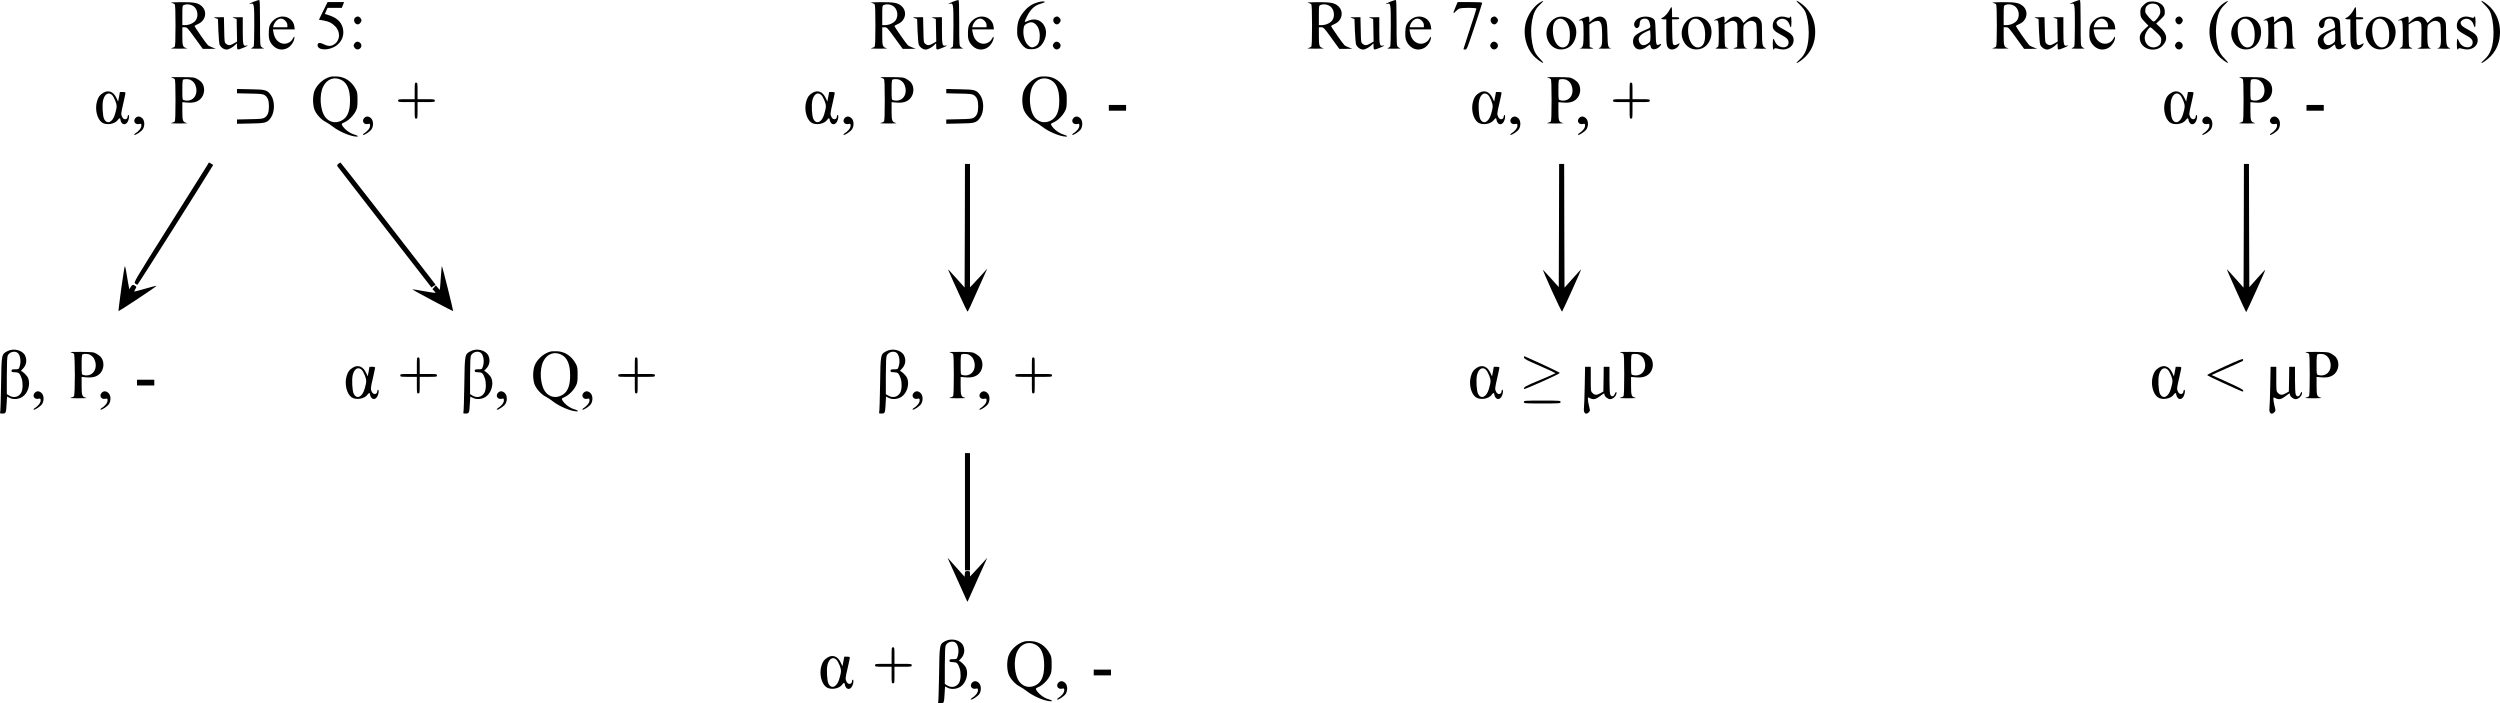 <?xml version="1.0" encoding="UTF-8" standalone="no"?>
<svg
   version="1.0"
   width="3475.487pt"
   height="977.901pt"
   viewBox="0 0 3475.487 977.901"
   preserveAspectRatio="xMidYMid meet"
   id="svg230"
   xmlns="http://www.w3.org/2000/svg"
   xmlns:svg="http://www.w3.org/2000/svg">
  <defs
     id="defs234" />
  <g
     transform="matrix(0.1,0,0,-0.1,-106.514,1059.901)"
     fill="#000000"
     stroke="none"
     id="g228">
    <path
       d="m 4600,10578 c -56,-21 -96,-47 -52,-33 50,15 52,5 52,-299 0,-154 -4,-286 -8,-293 -4,-7 -19,-16 -32,-22 -19,-7 3,-10 85,-9 61,0 101,3 90,5 -11,3 -28,12 -37,21 -16,14 -18,43 -18,334 0,248 -3,318 -12,317 -7,0 -38,-9 -68,-21 z"
       id="path4" />
    <path
       d="m 14320,10578 c -56,-21 -96,-47 -52,-33 50,15 52,5 52,-299 0,-154 -4,-286 -8,-293 -4,-7 -19,-16 -32,-22 -19,-7 3,-10 85,-9 61,0 101,3 90,5 -11,3 -28,12 -37,21 -16,14 -18,43 -18,334 0,248 -3,318 -12,317 -7,0 -38,-9 -68,-21 z"
       id="path6" />
    <path
       d="m 20400,10578 c -56,-21 -96,-47 -52,-33 50,15 52,5 52,-299 0,-154 -4,-286 -8,-293 -4,-7 -19,-16 -32,-22 -19,-7 3,-10 85,-9 61,0 101,3 90,5 -11,3 -28,12 -37,21 -16,14 -18,43 -18,334 0,248 -3,318 -12,317 -7,0 -38,-9 -68,-21 z"
       id="path8" />
    <path
       d="m 29910,10578 c -56,-21 -96,-47 -52,-33 50,15 52,5 52,-299 0,-154 -4,-286 -8,-293 -4,-7 -19,-16 -32,-22 -19,-7 3,-10 85,-9 61,0 101,3 90,5 -11,3 -28,12 -37,21 -16,14 -18,43 -18,334 0,248 -3,318 -12,317 -7,0 -38,-9 -68,-21 z"
       id="path10" />
    <path
       d="m 22469,10562 c -92,-59 -173,-182 -198,-300 -31,-150 10,-320 105,-430 37,-44 134,-116 143,-106 3,2 -18,28 -46,57 -66,67 -89,116 -108,223 -18,106 -19,205 -1,305 19,106 48,166 108,222 28,26 49,50 46,52 -2,3 -24,-8 -49,-23 z"
       id="path12" />
    <path
       d="m 26040,10585 c 0,-3 22,-28 49,-54 27,-26 58,-65 69,-87 31,-61 52,-182 52,-296 0,-183 -40,-301 -125,-375 -25,-23 -45,-44 -45,-47 0,-17 85,43 130,90 87,92 130,203 130,340 0,132 -44,247 -130,338 -44,47 -130,107 -130,91 z"
       id="path14" />
    <path
       d="m 31989,10562 c -92,-59 -173,-182 -198,-300 -31,-150 10,-320 105,-430 37,-44 134,-116 143,-106 3,2 -18,28 -46,57 -66,67 -89,116 -108,223 -18,106 -19,205 -1,305 19,106 48,166 108,222 28,26 49,50 46,52 -2,3 -24,-8 -49,-23 z"
       id="path16" />
    <path
       d="m 35560,10585 c 0,-3 22,-28 49,-54 27,-26 58,-65 69,-87 31,-61 52,-182 52,-296 0,-183 -40,-301 -125,-375 -25,-23 -45,-44 -45,-47 0,-17 85,43 130,90 87,92 130,203 130,340 0,132 -44,247 -130,338 -44,47 -130,107 -130,91 z"
       id="path18" />
    <path
       d="m 15473,10561 c -72,-24 -129,-66 -180,-131 -63,-80 -86,-147 -87,-251 -1,-76 2,-92 29,-144 17,-32 47,-72 68,-89 34,-27 46,-31 101,-31 80,0 129,30 169,103 50,93 45,189 -14,257 -51,57 -132,70 -210,31 -18,-9 -34,-14 -37,-11 -3,3 11,38 32,79 47,95 107,151 188,173 32,9 58,20 58,25 0,14 -62,8 -117,-11 z m -18,-293 c 41,-32 65,-93 65,-166 0,-78 -19,-126 -59,-146 -45,-24 -69,-20 -106,17 -52,52 -76,160 -56,251 4,19 18,35 41,47 46,25 81,24 115,-3 z"
       id="path20" />
    <path
       d="m 30915,10566 c -17,-7 -45,-30 -63,-50 -27,-31 -32,-45 -32,-87 0,-61 9,-81 67,-140 l 45,-47 -47,-43 c -61,-56 -78,-91 -72,-145 16,-143 219,-197 320,-84 71,78 60,155 -33,244 l -60,57 60,57 c 57,55 60,60 60,106 0,60 -27,101 -84,127 -48,22 -118,24 -161,5 z m 135,-31 c 34,-18 55,-72 45,-121 -6,-36 -68,-114 -90,-114 -20,0 -115,107 -116,132 -2,42 3,63 19,82 34,37 93,46 142,21 z m -10,-383 c 63,-60 70,-71 70,-105 0,-49 -13,-73 -50,-92 -105,-54 -210,50 -170,169 12,38 55,96 71,96 4,0 40,-30 79,-68 z"
       id="path22" />
    <path
       d="m 3448,10560 c 19,-4 39,-13 45,-19 9,-9 12,-94 12,-296 0,-202 -3,-287 -12,-296 -6,-6 -26,-15 -45,-19 -21,-5 17,-8 107,-8 93,0 129,3 105,8 -54,13 -60,29 -60,167 v 123 h 33 c 32,0 40,-8 142,-150 l 109,-150 h 91 l 90,1 -48,19 c -27,10 -54,23 -61,30 -18,14 -186,256 -186,266 0,5 20,17 45,28 115,47 138,187 43,259 -49,38 -104,47 -283,46 -102,-1 -148,-4 -127,-9 z m 292,-38 c 66,-32 91,-133 50,-200 -25,-40 -89,-71 -147,-72 h -43 v 135 c 0,131 1,136 23,145 35,14 79,11 117,-8 z"
       id="path24" />
    <path
       d="m 5559,10448 -60,-123 64,-11 c 79,-15 115,-33 162,-81 78,-80 69,-200 -18,-253 -43,-27 -88,-25 -144,5 -50,26 -83,21 -83,-14 0,-75 161,-79 261,-6 68,49 104,125 96,206 -9,103 -74,176 -193,214 l -63,20 19,43 19,42 h 99 99 l 16,40 15,40 h -114 -115 z"
       id="path26" />
    <path
       d="m 13178,10560 c 19,-4 39,-13 45,-19 9,-9 12,-94 12,-296 0,-202 -3,-287 -12,-296 -6,-6 -26,-15 -45,-19 -21,-5 17,-8 107,-8 93,0 129,3 105,8 -54,13 -60,29 -60,167 v 123 h 33 c 32,0 40,-8 142,-150 l 109,-150 h 91 l 90,1 -48,19 c -27,10 -54,23 -61,30 -18,14 -186,256 -186,266 0,5 20,17 45,28 115,47 138,187 43,259 -49,38 -104,47 -283,46 -102,-1 -148,-4 -127,-9 z m 292,-38 c 66,-32 91,-133 50,-200 -25,-40 -89,-71 -147,-72 h -43 v 135 c 0,131 1,136 23,145 35,14 79,11 117,-8 z"
       id="path28" />
    <path
       d="m 19248,10560 c 19,-4 39,-13 45,-19 9,-9 12,-94 12,-296 0,-202 -3,-287 -12,-296 -6,-6 -26,-15 -45,-19 -21,-5 17,-8 107,-8 93,0 129,3 105,8 -54,13 -60,29 -60,167 v 123 h 33 c 32,0 40,-8 142,-150 l 109,-150 h 91 l 90,1 -48,19 c -27,10 -54,23 -61,30 -18,14 -186,256 -186,266 0,5 20,17 45,28 115,47 138,187 43,259 -49,38 -104,47 -283,46 -102,-1 -148,-4 -127,-9 z m 292,-38 c 66,-32 91,-133 50,-200 -25,-40 -89,-71 -147,-72 h -43 v 135 c 0,131 1,136 23,145 35,14 79,11 117,-8 z"
       id="path30" />
    <path
       d="m 21314,10535 c -7,-19 -21,-51 -29,-71 -22,-55 -18,-62 14,-26 17,18 42,37 56,42 38,14 235,13 235,-1 0,-7 -40,-134 -90,-283 -49,-150 -90,-275 -90,-279 0,-4 11,-7 24,-7 23,0 30,18 130,318 58,174 106,323 106,330 0,9 -41,12 -171,12 h -170 z"
       id="path32" />
    <path
       d="m 28768,10560 c 19,-4 39,-13 45,-19 9,-9 12,-94 12,-296 0,-202 -3,-287 -12,-296 -6,-6 -26,-15 -45,-19 -21,-5 17,-8 107,-8 93,0 129,3 105,8 -54,13 -60,29 -60,167 v 123 h 33 c 32,0 40,-8 142,-150 l 109,-150 h 91 l 90,1 -48,19 c -27,10 -54,23 -61,30 -18,14 -186,256 -186,266 0,5 20,17 45,28 115,47 138,187 43,259 -49,38 -104,47 -283,46 -102,-1 -148,-4 -127,-9 z m 292,-38 c 66,-32 91,-133 50,-200 -25,-40 -89,-71 -147,-72 h -43 v 135 c 0,131 1,136 23,145 35,14 79,11 117,-8 z"
       id="path34" />
    <path
       d="m 24278,10466 c -21,-44 -74,-103 -99,-111 -31,-10 -22,-25 16,-25 h 35 v -176 c 0,-177 5,-205 39,-231 38,-29 110,-3 137,48 8,17 12,29 7,27 -4,-2 -21,-10 -36,-18 -21,-10 -33,-11 -45,-3 -15,9 -17,34 -20,182 l -2,171 h 50 c 38,0 50,4 50,15 0,11 -12,15 -50,15 h -50 v 70 c 0,39 -4,70 -8,70 -5,0 -16,-15 -24,-34 z"
       id="path36" />
    <path
       d="m 33788,10466 c -21,-44 -74,-103 -99,-111 -31,-10 -22,-25 16,-25 h 35 v -176 c 0,-177 5,-205 39,-231 38,-29 110,-3 137,48 8,17 12,29 7,27 -4,-2 -21,-10 -36,-18 -21,-10 -33,-11 -45,-3 -15,9 -17,34 -20,182 l -2,171 h 50 c 38,0 50,4 50,15 0,11 -12,15 -50,15 h -50 v 70 c 0,39 -4,70 -8,70 -5,0 -16,-15 -24,-34 z"
       id="path38" />
    <path
       d="m 4910,10348 c -25,-13 -57,-41 -74,-65 -25,-36 -30,-54 -34,-121 -5,-93 7,-139 51,-189 56,-64 134,-80 207,-43 44,23 86,78 96,128 8,40 -1,41 -21,2 -32,-61 -113,-87 -173,-56 -54,28 -82,71 -96,149 l -7,37 h 152 152 l -6,42 c -15,112 -140,171 -247,116 z m 121,-37 c 19,-20 29,-40 29,-60 v -31 h -99 -100 l 10,33 c 5,17 22,44 39,60 41,37 83,36 121,-2 z"
       id="path40" />
    <path
       d="m 6006,10357 c -38,-28 -13,-97 34,-97 22,0 50,32 50,57 0,23 -29,53 -51,53 -9,0 -23,-6 -33,-13 z"
       id="path42" />
    <path
       d="m 14630,10348 c -25,-13 -57,-41 -74,-65 -25,-36 -30,-54 -34,-121 -5,-93 7,-139 51,-189 56,-64 134,-80 207,-43 44,23 86,78 96,128 8,40 -1,41 -21,2 -32,-61 -113,-87 -173,-56 -54,28 -82,71 -96,149 l -7,37 h 152 152 l -6,42 c -15,112 -140,171 -247,116 z m 121,-37 c 19,-20 29,-40 29,-60 v -31 h -99 -100 l 10,33 c 5,17 22,44 39,60 41,37 83,36 121,-2 z"
       id="path44" />
    <path
       d="m 15726,10357 c -38,-28 -13,-97 34,-97 22,0 50,32 50,57 0,23 -29,53 -51,53 -9,0 -23,-6 -33,-13 z"
       id="path46" />
    <path
       d="m 20710,10348 c -25,-13 -57,-41 -74,-65 -25,-36 -30,-54 -34,-121 -5,-93 7,-139 51,-189 56,-64 134,-80 207,-43 44,23 86,78 96,128 8,40 -1,41 -21,2 -32,-61 -113,-87 -173,-56 -54,28 -82,71 -96,149 l -7,37 h 152 152 l -6,42 c -15,112 -140,171 -247,116 z m 121,-37 c 19,-20 29,-40 29,-60 v -31 h -99 -100 l 10,33 c 5,17 22,44 39,60 41,37 83,36 121,-2 z"
       id="path48" />
    <path
       d="m 21806,10357 c -38,-28 -13,-97 34,-97 22,0 50,32 50,57 0,23 -29,53 -51,53 -9,0 -23,-6 -33,-13 z"
       id="path50" />
    <path
       d="m 22695,10351 c -92,-42 -148,-157 -127,-261 15,-71 56,-129 112,-158 62,-32 145,-26 203,15 75,52 114,173 88,268 -32,120 -167,186 -276,136 z m 129,-41 c 44,-39 66,-104 66,-197 0,-82 -16,-132 -51,-157 -55,-38 -120,-9 -157,72 -35,74 -39,208 -8,259 37,60 97,69 150,23 z"
       id="path52" />
    <path
       d="m 23075,10348 c -58,-22 -85,-43 -43,-33 41,10 48,-15 48,-187 0,-165 -7,-192 -53,-201 -12,-2 30,-5 93,-5 101,-1 111,1 80,11 l -35,12 -3,157 -2,156 30,22 c 17,12 48,24 69,27 34,5 41,2 57,-23 16,-23 19,-52 22,-164 3,-148 -5,-179 -48,-191 -14,-4 25,-7 85,-7 61,1 100,3 88,5 -43,8 -48,28 -51,192 -3,167 -10,200 -50,231 -44,36 -112,19 -179,-43 l -23,-20 v 41 c 0,49 -7,51 -85,20 z"
       id="path54" />
    <path
       d="m 23853,10350 c -54,-24 -83,-76 -65,-115 23,-50 72,-25 72,36 0,43 27,69 70,69 38,0 60,-20 70,-65 14,-61 15,-60 -57,-90 -76,-32 -132,-64 -151,-88 -39,-47 -31,-130 16,-168 38,-29 98,-22 150,20 22,17 42,31 45,31 2,0 7,-13 10,-30 11,-52 80,-48 131,9 23,26 16,37 -14,21 -39,-21 -45,-1 -48,163 -1,86 -7,162 -14,174 -25,50 -140,68 -215,33 z m 157,-249 c 0,-74 -2,-81 -26,-100 -57,-44 -107,-39 -130,14 -16,40 -8,69 27,101 21,19 102,61 122,63 4,1 7,-35 7,-78 z"
       id="path56" />
    <path
       d="m 24575,10351 c -92,-42 -148,-157 -127,-261 15,-71 56,-129 112,-158 62,-32 145,-26 203,15 75,52 114,173 88,268 -32,120 -167,186 -276,136 z m 129,-41 c 44,-39 66,-104 66,-197 0,-82 -16,-132 -51,-157 -55,-38 -120,-9 -157,72 -35,74 -39,208 -8,259 37,60 97,69 150,23 z"
       id="path58" />
    <path
       d="m 24960,10348 c -61,-23 -91,-43 -48,-33 20,5 29,2 37,-13 13,-24 15,-330 3,-349 -4,-7 -19,-16 -32,-22 -19,-7 3,-10 85,-10 78,1 102,3 81,9 -16,5 -33,15 -37,22 -5,7 -9,79 -9,160 v 147 l 43,26 c 53,30 90,32 117,5 19,-19 20,-31 18,-183 l -3,-162 -35,-12 c -31,-10 -21,-12 80,-11 63,0 105,3 93,5 -45,9 -53,37 -53,183 0,129 1,138 23,157 51,47 100,55 138,24 23,-18 24,-26 27,-165 5,-159 -3,-190 -50,-199 -13,-2 27,-5 87,-5 100,-1 107,0 79,12 -38,17 -44,49 -44,231 0,110 -2,125 -22,155 -44,65 -122,64 -192,0 l -43,-40 -24,37 c -45,68 -121,69 -195,1 l -44,-41 v 47 c 0,53 -2,54 -80,24 z"
       id="path60" />
    <path
       d="m 25774,10354 c -39,-19 -64,-62 -64,-111 0,-54 19,-75 107,-123 89,-47 113,-70 113,-111 0,-96 -147,-88 -188,11 -10,22 -20,40 -24,40 -5,0 -8,-34 -8,-75 0,-41 4,-75 9,-75 5,0 11,5 13,12 3,9 15,9 50,0 67,-17 103,-15 148,8 45,23 70,63 70,112 0,57 -29,89 -130,143 -74,40 -96,56 -103,79 -9,26 -6,33 17,53 53,45 135,16 157,-57 7,-22 16,-40 21,-40 4,0 8,34 8,75 0,41 -4,75 -9,75 -5,0 -11,-5 -13,-12 -4,-10 -13,-10 -45,0 -53,16 -91,15 -129,-4 z"
       id="path62" />
    <path
       d="m 30220,10348 c -25,-13 -57,-41 -74,-65 -25,-36 -30,-54 -34,-121 -5,-93 7,-139 51,-189 56,-64 134,-80 207,-43 44,23 86,78 96,128 8,40 -1,41 -21,2 -32,-61 -113,-87 -173,-56 -54,28 -82,71 -96,149 l -7,37 h 152 152 l -6,42 c -15,112 -140,171 -247,116 z m 121,-37 c 19,-20 29,-40 29,-60 v -31 h -99 -100 l 10,33 c 5,17 22,44 39,60 41,37 83,36 121,-2 z"
       id="path64" />
    <path
       d="m 31326,10357 c -38,-28 -13,-97 34,-97 22,0 50,32 50,57 0,23 -29,53 -51,53 -9,0 -23,-6 -33,-13 z"
       id="path66" />
    <path
       d="m 32215,10351 c -92,-42 -148,-157 -127,-261 15,-71 56,-129 112,-158 62,-32 145,-26 203,15 75,52 114,173 88,268 -32,120 -167,186 -276,136 z m 129,-41 c 44,-39 66,-104 66,-197 0,-82 -16,-132 -51,-157 -55,-38 -120,-9 -157,72 -35,74 -39,208 -8,259 37,60 97,69 150,23 z"
       id="path68" />
    <path
       d="m 32595,10348 c -58,-22 -85,-43 -43,-33 41,10 48,-15 48,-187 0,-165 -7,-192 -53,-201 -12,-2 30,-5 93,-5 101,-1 111,1 80,11 l -35,12 -3,157 -2,156 30,22 c 17,12 48,24 69,27 34,5 41,2 57,-23 16,-23 19,-52 22,-164 3,-148 -5,-179 -48,-191 -14,-4 25,-7 85,-7 61,1 100,3 88,5 -43,8 -48,28 -51,192 -3,167 -10,200 -50,231 -44,36 -112,19 -179,-43 l -23,-20 v 41 c 0,49 -7,51 -85,20 z"
       id="path70" />
    <path
       d="m 33373,10350 c -54,-24 -83,-76 -65,-115 23,-50 72,-25 72,36 0,43 27,69 70,69 38,0 60,-20 70,-65 14,-61 15,-60 -57,-90 -76,-32 -132,-64 -151,-88 -39,-47 -31,-130 16,-168 38,-29 98,-22 150,20 22,17 42,31 45,31 2,0 7,-13 10,-30 11,-52 80,-48 131,9 23,26 16,37 -14,21 -39,-21 -45,-1 -48,163 -1,86 -7,162 -14,174 -25,50 -140,68 -215,33 z m 157,-249 c 0,-74 -2,-81 -26,-100 -57,-44 -107,-39 -130,14 -16,40 -8,69 27,101 21,19 102,61 122,63 4,1 7,-35 7,-78 z"
       id="path72" />
    <path
       d="m 34085,10351 c -92,-42 -148,-157 -127,-261 15,-71 56,-129 112,-158 62,-32 145,-26 203,15 75,52 114,173 88,268 -32,120 -167,186 -276,136 z m 129,-41 c 44,-39 66,-104 66,-197 0,-82 -16,-132 -51,-157 -55,-38 -120,-9 -157,72 -35,74 -39,208 -8,259 37,60 97,69 150,23 z"
       id="path74" />
    <path
       d="m 34470,10348 c -61,-23 -91,-43 -48,-33 20,5 29,2 37,-13 13,-24 15,-330 3,-349 -4,-7 -19,-16 -32,-22 -19,-7 3,-10 85,-10 78,1 102,3 81,9 -16,5 -33,15 -37,22 -5,7 -9,79 -9,160 v 147 l 43,26 c 53,30 90,32 117,5 19,-19 20,-31 18,-183 l -3,-162 -35,-12 c -31,-10 -21,-12 80,-11 63,0 105,3 93,5 -45,9 -53,37 -53,183 0,129 1,138 23,157 51,47 100,55 138,24 23,-18 24,-26 27,-165 5,-159 -3,-190 -50,-199 -13,-2 27,-5 87,-5 100,-1 107,0 79,12 -38,17 -44,49 -44,231 0,110 -2,125 -22,155 -44,65 -122,64 -192,0 l -43,-40 -24,37 c -45,68 -121,69 -195,1 l -44,-41 v 47 c 0,53 -2,54 -80,24 z"
       id="path76" />
    <path
       d="m 35284,10354 c -39,-19 -64,-62 -64,-111 0,-54 19,-75 107,-123 89,-47 113,-70 113,-111 0,-96 -147,-88 -188,11 -10,22 -20,40 -24,40 -5,0 -8,-34 -8,-75 0,-41 4,-75 9,-75 5,0 11,5 13,12 3,9 15,9 50,0 67,-17 103,-15 148,8 45,23 70,63 70,112 0,57 -29,89 -130,143 -74,40 -96,56 -103,79 -9,26 -6,33 17,53 53,45 135,16 157,-57 7,-22 16,-40 21,-40 4,0 8,34 8,75 0,41 -4,75 -9,75 -5,0 -11,-5 -13,-12 -4,-10 -13,-10 -45,0 -53,16 -91,15 -129,-4 z"
       id="path78" />
    <path
       d="m 4060,10347 35,-12 6,-165 c 4,-91 11,-177 17,-191 15,-38 59,-69 97,-69 33,0 96,36 128,72 17,20 17,19 17,-26 0,-54 4,-55 81,-24 62,24 88,43 47,33 -43,-11 -48,14 -48,214 v 181 l -77,-1 c -74,0 -76,-1 -43,-12 l 35,-12 3,-157 3,-157 -44,-25 c -52,-31 -77,-32 -108,-7 -23,19 -24,24 -27,195 l -4,176 -76,-1 c -73,0 -75,-1 -42,-12 z"
       id="path80" />
    <path
       d="m 13780,10347 35,-12 6,-165 c 4,-91 11,-177 17,-191 15,-38 59,-69 97,-69 33,0 96,36 128,72 17,20 17,19 17,-26 0,-54 4,-55 81,-24 62,24 88,43 47,33 -43,-11 -48,14 -48,214 v 181 l -77,-1 c -74,0 -76,-1 -43,-12 l 35,-12 3,-157 3,-157 -44,-25 c -52,-31 -77,-32 -108,-7 -23,19 -24,24 -27,195 l -4,176 -76,-1 c -73,0 -75,-1 -42,-12 z"
       id="path82" />
    <path
       d="m 19860,10347 35,-12 6,-165 c 4,-91 11,-177 17,-191 15,-38 59,-69 97,-69 33,0 96,36 128,72 17,20 17,19 17,-26 0,-54 4,-55 81,-24 62,24 88,43 47,33 -43,-11 -48,14 -48,214 v 181 l -77,-1 c -74,0 -76,-1 -43,-12 l 35,-12 3,-157 3,-157 -44,-25 c -52,-31 -77,-32 -108,-7 -23,19 -24,24 -27,195 l -4,176 -76,-1 c -73,0 -75,-1 -42,-12 z"
       id="path84" />
    <path
       d="m 29370,10347 35,-12 6,-165 c 4,-91 11,-177 17,-191 15,-38 59,-69 97,-69 33,0 96,36 128,72 17,20 17,19 17,-26 0,-54 4,-55 81,-24 62,24 88,43 47,33 -43,-11 -48,14 -48,214 v 181 l -77,-1 c -74,0 -76,-1 -43,-12 l 35,-12 3,-157 3,-157 -44,-25 c -52,-31 -77,-32 -108,-7 -23,19 -24,24 -27,195 l -4,176 -76,-1 c -73,0 -75,-1 -42,-12 z"
       id="path86" />
    <path
       d="m 5993,9994 c -15,-24 -15,-29 -2,-53 18,-32 54,-39 80,-15 24,22 24,56 1,77 -27,25 -59,21 -79,-9 z"
       id="path88" />
    <path
       d="m 15713,9994 c -15,-24 -15,-29 -2,-53 18,-32 54,-39 80,-15 24,22 24,56 1,77 -27,25 -59,21 -79,-9 z"
       id="path90" />
    <path
       d="m 21793,9994 c -15,-24 -15,-29 -2,-53 18,-32 54,-39 80,-15 24,22 24,56 1,77 -27,25 -59,21 -79,-9 z"
       id="path92" />
    <path
       d="m 31313,9994 c -15,-24 -15,-29 -2,-53 18,-32 54,-39 80,-15 24,22 24,56 1,77 -27,25 -59,21 -79,-9 z"
       id="path94" />
    <path
       d="m 5655,9531 c -95,-25 -191,-114 -221,-204 -10,-29 -17,-82 -17,-122 0,-40 7,-93 17,-122 22,-66 93,-146 159,-179 27,-14 73,-44 100,-66 90,-70 249,-137 330,-138 35,0 15,16 -42,32 -59,18 -133,76 -160,126 -10,19 -7,23 33,41 58,25 125,93 157,156 21,43 24,64 24,155 0,90 -3,111 -23,148 -58,110 -152,173 -262,178 -36,2 -78,0 -95,-5 z m 155,-43 c 81,-41 121,-134 121,-287 1,-153 -39,-243 -126,-282 -79,-37 -159,-19 -214,47 -76,93 -92,315 -31,433 52,102 153,138 250,89 z"
       id="path96" />
    <path
       d="m 15515,9531 c -95,-25 -191,-114 -221,-204 -10,-29 -17,-82 -17,-122 0,-40 7,-93 17,-122 22,-66 93,-146 159,-179 27,-14 73,-44 100,-66 90,-70 249,-137 330,-138 35,0 15,16 -42,32 -59,18 -133,76 -160,126 -10,19 -7,23 33,41 58,25 125,93 157,156 21,43 24,64 24,155 0,90 -3,111 -23,148 -58,110 -152,173 -262,178 -36,2 -78,0 -95,-5 z m 155,-43 c 81,-41 121,-134 121,-287 1,-153 -39,-243 -126,-282 -79,-37 -159,-19 -214,47 -76,93 -92,315 -31,433 52,102 153,138 250,89 z"
       id="path98" />
    <path
       d="m 3448,9521 c 19,-5 39,-14 45,-20 9,-9 12,-94 12,-296 0,-202 -3,-287 -12,-296 -6,-6 -26,-15 -45,-19 -21,-5 17,-8 107,-8 93,0 129,3 105,8 -54,13 -60,29 -60,166 v 123 l 68,-6 c 86,-7 143,9 186,52 57,57 66,160 18,224 -10,14 -39,37 -63,51 -42,24 -53,25 -219,27 -111,1 -163,-1 -142,-6 z m 265,-32 c 44,-23 66,-53 78,-105 27,-120 -56,-208 -168,-178 -22,6 -23,10 -23,144 0,101 3,140 13,143 23,10 78,7 100,-4 z"
       id="path100" />
    <path
       d="m 13308,9521 c 19,-5 39,-14 45,-20 9,-9 12,-94 12,-296 0,-202 -3,-287 -12,-296 -6,-6 -26,-15 -45,-19 -21,-5 17,-8 107,-8 93,0 129,3 105,8 -54,13 -60,29 -60,166 v 123 l 68,-6 c 86,-7 143,9 186,52 57,57 66,160 18,224 -10,14 -39,37 -63,51 -42,24 -53,25 -219,27 -111,1 -163,-1 -142,-6 z m 265,-32 c 44,-23 66,-53 78,-105 27,-120 -56,-208 -168,-178 -22,6 -23,10 -23,144 0,101 3,140 13,143 23,10 78,7 100,-4 z"
       id="path102" />
    <path
       d="m 22578,9521 c 19,-5 39,-14 45,-20 9,-9 12,-94 12,-296 0,-202 -3,-287 -12,-296 -6,-6 -26,-15 -45,-19 -21,-5 17,-8 107,-8 93,0 129,3 105,8 -54,13 -60,29 -60,166 v 123 l 68,-6 c 86,-7 143,9 186,52 57,57 66,160 18,224 -10,14 -39,37 -63,51 -42,24 -53,25 -219,27 -111,1 -163,-1 -142,-6 z m 265,-32 c 44,-23 66,-53 78,-105 27,-120 -56,-208 -168,-178 -22,6 -23,10 -23,144 0,101 3,140 13,143 23,10 78,7 100,-4 z"
       id="path104" />
    <path
       d="m 32198,9521 c 19,-5 39,-14 45,-20 9,-9 12,-94 12,-296 0,-202 -3,-287 -12,-296 -6,-6 -26,-15 -45,-19 -21,-5 17,-8 107,-8 93,0 129,3 105,8 -54,13 -60,29 -60,166 v 123 l 68,-6 c 86,-7 143,9 186,52 57,57 66,160 18,224 -10,14 -39,37 -63,51 -42,24 -53,25 -219,27 -111,1 -163,-1 -142,-6 z m 265,-32 c 44,-23 66,-53 78,-105 27,-120 -56,-208 -168,-178 -22,6 -23,10 -23,144 0,101 3,140 13,143 23,10 78,7 100,-4 z"
       id="path106" />
    <path
       d="m 6830,9335 v -115 h -115 c -108,0 -115,-1 -115,-20 0,-19 7,-20 115,-20 h 115 v -115 c 0,-108 1,-115 20,-115 19,0 20,7 20,115 v 115 h 120 c 113,0 120,1 120,20 0,19 -7,20 -120,20 h -120 v 115 c 0,108 -1,115 -20,115 -19,0 -20,-7 -20,-115 z"
       id="path108" />
    <path
       d="m 23720,9335 v -115 h -115 c -108,0 -115,-1 -115,-20 0,-19 7,-20 115,-20 h 115 v -115 c 0,-108 1,-115 20,-115 19,0 20,7 20,115 v 115 h 120 c 113,0 120,1 120,20 0,19 -7,20 -120,20 h -120 v 115 c 0,108 -1,115 -20,115 -19,0 -20,-7 -20,-115 z"
       id="path110" />
    <path
       d="m 4360,9332 v -30 l 178,-4 c 149,-2 182,-6 205,-21 44,-28 61,-73 61,-157 0,-84 -17,-129 -61,-157 -23,-15 -56,-19 -205,-21 l -178,-4 v -30 -30 l 188,4 c 212,3 233,10 284,83 55,80 55,232 1,309 -52,74 -73,81 -285,84 l -188,4 z"
       id="path112" />
    <path
       d="m 14220,9332 v -30 l 178,-4 c 149,-2 182,-6 205,-21 44,-28 61,-73 61,-157 0,-84 -17,-129 -61,-157 -23,-15 -56,-19 -205,-21 l -178,-4 v -30 -30 l 188,4 c 212,3 233,10 284,83 55,80 55,232 1,309 -52,74 -73,81 -285,84 l -188,4 z"
       id="path114" />
    <path
       d="m 2501,9309 c -49,-30 -69,-57 -87,-118 -32,-108 -1,-243 67,-294 61,-44 184,-24 224,37 18,28 35,26 35,-3 0,-11 8,-29 18,-41 26,-32 64,-21 86,24 18,38 21,86 6,86 -5,0 -10,-8 -10,-18 0,-47 -52,-56 -75,-12 -20,39 -20,46 15,196 16,71 30,135 30,142 0,7 -14,12 -39,12 h -39 l -12,-66 -13,-67 -25,53 c -40,85 -111,112 -181,69 z m 123,-32 c 13,-13 33,-50 45,-82 24,-63 23,-84 -5,-182 -32,-114 -109,-150 -151,-69 -21,41 -30,199 -14,263 22,87 77,118 125,70 z"
       id="path116" />
    <path
       d="m 12361,9309 c -49,-30 -69,-57 -87,-118 -32,-108 -1,-243 67,-294 61,-44 184,-24 224,37 18,28 35,26 35,-3 0,-11 8,-29 18,-41 26,-32 64,-21 86,24 18,38 21,86 6,86 -5,0 -10,-8 -10,-18 0,-47 -52,-56 -75,-12 -20,39 -20,46 15,196 16,71 30,135 30,142 0,7 -14,12 -39,12 h -39 l -12,-66 -13,-67 -25,53 c -40,85 -111,112 -181,69 z m 123,-32 c 13,-13 33,-50 45,-82 24,-63 23,-84 -5,-182 -32,-114 -109,-150 -151,-69 -21,41 -30,199 -14,263 22,87 77,118 125,70 z"
       id="path118" />
    <path
       d="m 21631,9309 c -49,-30 -69,-57 -87,-118 -32,-108 -1,-243 67,-294 61,-44 184,-24 224,37 18,28 35,26 35,-3 0,-11 8,-29 18,-41 26,-32 64,-21 86,24 18,38 21,86 6,86 -5,0 -10,-8 -10,-18 0,-47 -52,-56 -75,-12 -20,39 -20,46 15,196 16,71 30,135 30,142 0,7 -14,12 -39,12 h -39 l -12,-66 -13,-67 -25,53 c -40,85 -111,112 -181,69 z m 123,-32 c 13,-13 33,-50 45,-82 24,-63 23,-84 -5,-182 -32,-114 -109,-150 -151,-69 -21,41 -30,199 -14,263 22,87 77,118 125,70 z"
       id="path120" />
    <path
       d="m 31251,9309 c -49,-30 -69,-57 -87,-118 -32,-108 -1,-243 67,-294 61,-44 184,-24 224,37 18,28 35,26 35,-3 0,-11 8,-29 18,-41 26,-32 64,-21 86,24 18,38 21,86 6,86 -5,0 -10,-8 -10,-18 0,-47 -52,-56 -75,-12 -20,39 -20,46 15,196 16,71 30,135 30,142 0,7 -14,12 -39,12 h -39 l -12,-66 -13,-67 -25,53 c -40,85 -111,112 -181,69 z m 123,-32 c 13,-13 33,-50 45,-82 24,-63 23,-84 -5,-182 -32,-114 -109,-150 -151,-69 -21,41 -30,199 -14,263 22,87 77,118 125,70 z"
       id="path122" />
    <path
       d="m 16480,9100 v -40 h 120 120 v 40 40 h -120 -120 z"
       id="path124" />
    <path
       d="m 33130,9100 v -40 h 120 120 v 40 40 h -120 -120 z"
       id="path126" />
    <path
       d="m 2950,8960 c -41,-41 -8,-98 49,-85 30,6 31,5 31,-25 0,-32 -38,-79 -85,-106 -11,-7 -17,-15 -13,-19 12,-12 98,45 119,78 29,48 26,117 -7,151 -32,31 -67,33 -94,6 z"
       id="path128" />
    <path
       d="m 6130,8960 c -41,-41 -8,-98 49,-85 30,6 31,5 31,-25 0,-32 -38,-79 -85,-106 -11,-7 -17,-15 -13,-19 12,-12 98,45 119,78 29,48 26,117 -7,151 -32,31 -67,33 -94,6 z"
       id="path130" />
    <path
       d="m 12810,8960 c -41,-41 -8,-98 49,-85 30,6 31,5 31,-25 0,-32 -38,-79 -85,-106 -11,-7 -17,-15 -13,-19 12,-12 98,45 119,78 29,48 26,117 -7,151 -32,31 -67,33 -94,6 z"
       id="path132" />
    <path
       d="m 15990,8960 c -41,-41 -8,-98 49,-85 30,6 31,5 31,-25 0,-32 -38,-79 -85,-106 -11,-7 -17,-15 -13,-19 12,-12 98,45 119,78 29,48 26,117 -7,151 -32,31 -67,33 -94,6 z"
       id="path134" />
    <path
       d="m 22080,8960 c -41,-41 -8,-98 49,-85 30,6 31,5 31,-25 0,-32 -38,-79 -85,-106 -11,-7 -17,-15 -13,-19 12,-12 98,45 119,78 29,48 26,117 -7,151 -32,31 -67,33 -94,6 z"
       id="path136" />
    <path
       d="m 23020,8960 c -41,-41 -8,-98 49,-85 30,6 31,5 31,-25 0,-32 -38,-79 -85,-106 -11,-7 -17,-15 -13,-19 12,-12 98,45 119,78 29,48 26,117 -7,151 -32,31 -67,33 -94,6 z"
       id="path138" />
    <path
       d="m 31700,8960 c -41,-41 -8,-98 49,-85 30,6 31,5 31,-25 0,-32 -38,-79 -85,-106 -11,-7 -17,-15 -13,-19 12,-12 98,45 119,78 29,48 26,117 -7,151 -32,31 -67,33 -94,6 z"
       id="path140" />
    <path
       d="m 32640,8960 c -41,-41 -8,-98 49,-85 30,6 31,5 31,-25 0,-32 -38,-79 -85,-106 -11,-7 -17,-15 -13,-19 12,-12 98,45 119,78 29,48 26,117 -7,151 -32,31 -67,33 -94,6 z"
       id="path142" />
    <path
       d="m 3941,8293 c -17,-26 -253,-401 -524,-833 -492,-781 -494,-785 -473,-802 11,-10 26,-18 31,-18 7,0 891,1396 1032,1630 l 22,36 -29,18 -30,17 z"
       id="path144" />
    <path
       d="m 5770,8322 c -17,-13 -20,-23 -14,-34 5,-8 301,-391 659,-851 l 649,-835 28,20 28,19 -87,114 c -430,558 -1229,1584 -1234,1584 -4,1 -17,-7 -29,-17 z"
       id="path146" />
    <path
       d="m 14478,7461 -3,-859 -75,84 c -158,176 -161,180 -150,154 53,-127 258,-572 264,-573 4,-1 22,32 41,73 18,41 78,176 134,300 l 101,225 -72,-80 c -40,-44 -94,-102 -120,-130 l -48,-50 v 858 857 h -35 -35 z"
       id="path148" />
    <path
       d="m 22738,7464 -3,-857 -109,122 c -60,67 -110,120 -112,118 -2,-2 55,-135 128,-296 72,-160 135,-288 139,-284 9,9 270,585 266,589 -1,1 -54,-56 -117,-127 l -115,-129 -3,860 -2,860 h -35 -35 z"
       id="path150" />
    <path
       d="m 32258,7460 -3,-860 -115,129 c -63,71 -116,128 -117,127 -5,-4 262,-595 268,-596 7,0 270,582 265,587 -2,2 -52,-51 -112,-118 l -109,-122 -3,857 -2,856 h -35 -35 z"
       id="path152" />
    <path
       d="m 2751,6589 c -23,-171 -41,-313 -38,-315 2,-2 124,75 271,173 148,98 264,178 259,180 -4,1 -75,-17 -158,-41 -82,-24 -152,-42 -153,-40 -2,1 4,16 14,33 18,30 18,31 -1,46 -29,21 -41,18 -63,-16 l -19,-31 -17,88 c -8,49 -21,122 -27,162 -7,39 -15,72 -18,72 -4,0 -26,-140 -50,-311 z"
       id="path154" />
    <path
       d="m 7196,6778 c -4,-68 -9,-142 -12,-166 l -6,-43 -27,31 -26,32 -24,-26 -24,-26 23,-25 c 13,-14 22,-26 19,-28 -2,-2 -74,9 -159,24 -85,16 -159,27 -163,26 -5,-1 121,-71 279,-155 158,-83 288,-151 289,-149 4,6 -151,627 -156,627 -3,0 -9,-55 -13,-122 z"
       id="path156" />
    <path
       d="m 1170,5718 c -85,-44 -84,-40 -90,-468 -3,-206 -9,-381 -13,-387 -6,-10 2,-13 31,-13 49,0 52,5 59,136 l 6,100 36,-18 c 50,-27 127,-20 179,15 76,50 114,176 78,260 -13,33 -78,97 -97,97 -6,0 3,13 20,29 52,49 66,121 35,187 -36,75 -159,106 -244,62 z m 131,-18 c 45,-25 63,-122 36,-200 -12,-34 -14,-35 -62,-35 -43,0 -50,-3 -50,-20 0,-17 7,-20 48,-21 54,-1 67,-13 92,-83 21,-62 19,-153 -4,-199 -32,-62 -105,-81 -168,-42 l -33,20 v 257 c 1,195 4,264 14,282 24,44 84,63 127,41 z"
       id="path158" />
    <path
       d="m 7610,5718 c -85,-44 -84,-40 -90,-468 -3,-206 -9,-381 -13,-387 -6,-10 2,-13 31,-13 49,0 52,5 59,136 l 6,100 36,-18 c 50,-27 127,-20 179,15 76,50 114,176 78,260 -13,33 -78,97 -97,97 -6,0 3,13 20,29 52,49 66,121 35,187 -36,75 -159,106 -244,62 z m 131,-18 c 45,-25 63,-122 36,-200 -12,-34 -14,-35 -62,-35 -43,0 -50,-3 -50,-20 0,-17 7,-20 48,-21 54,-1 67,-13 92,-83 21,-62 19,-153 -4,-199 -32,-62 -105,-81 -168,-42 l -33,20 v 257 c 1,195 4,264 14,282 24,44 84,63 127,41 z"
       id="path160" />
    <path
       d="m 13390,5718 c -85,-44 -84,-40 -90,-468 -3,-206 -9,-381 -13,-387 -6,-10 2,-13 31,-13 49,0 52,5 59,136 l 6,100 36,-18 c 50,-27 127,-20 179,15 76,50 114,176 78,260 -13,33 -78,97 -97,97 -6,0 3,13 20,29 52,49 66,121 35,187 -36,75 -159,106 -244,62 z m 131,-18 c 45,-25 63,-122 36,-200 -12,-34 -14,-35 -62,-35 -43,0 -50,-3 -50,-20 0,-17 7,-20 48,-21 54,-1 67,-13 92,-83 21,-62 19,-153 -4,-199 -32,-62 -105,-81 -168,-42 l -33,20 v 257 c 1,195 4,264 14,282 24,44 84,63 127,41 z"
       id="path162" />
    <path
       d="m 8715,5711 c -95,-25 -191,-114 -221,-204 -10,-29 -17,-82 -17,-122 0,-40 7,-93 17,-122 22,-66 93,-146 159,-179 27,-14 73,-44 100,-66 90,-70 249,-137 330,-138 35,0 15,16 -42,32 -59,18 -133,76 -160,126 -10,19 -7,23 33,41 58,25 125,93 157,156 21,43 24,64 24,155 0,90 -3,111 -23,148 -58,110 -152,173 -262,178 -36,2 -78,0 -95,-5 z m 155,-43 c 81,-41 121,-134 121,-287 1,-153 -39,-243 -126,-282 -79,-37 -159,-19 -214,47 -76,93 -92,315 -31,433 52,102 153,138 250,89 z"
       id="path164" />
    <path
       d="m 2048,5701 c 19,-5 39,-14 45,-20 17,-17 17,-575 0,-592 -6,-6 -26,-15 -45,-19 -21,-5 17,-8 107,-8 93,0 129,3 105,8 -54,13 -60,29 -60,166 v 123 l 68,-6 c 86,-7 143,9 186,52 57,57 66,160 18,224 -10,14 -39,37 -63,51 -42,24 -53,25 -219,27 -111,1 -163,-1 -142,-6 z m 265,-32 c 44,-23 66,-53 78,-105 27,-120 -56,-208 -168,-178 -22,6 -23,10 -23,144 0,101 3,140 13,143 23,10 78,7 100,-4 z"
       id="path166" />
    <path
       d="m 14268,5701 c 19,-5 39,-14 45,-20 9,-9 12,-94 12,-296 0,-202 -3,-287 -12,-296 -6,-6 -26,-15 -45,-19 -21,-5 17,-8 107,-8 93,0 129,3 105,8 -54,13 -60,29 -60,166 v 123 l 68,-6 c 86,-7 143,9 186,52 57,57 66,160 18,224 -10,14 -39,37 -63,51 -42,24 -53,25 -219,27 -111,1 -163,-1 -142,-6 z m 265,-32 c 44,-23 66,-53 78,-105 27,-120 -56,-208 -168,-178 -22,6 -23,10 -23,144 0,101 3,140 13,143 23,10 78,7 100,-4 z"
       id="path168" />
    <path
       d="m 23588,5701 c 19,-5 39,-14 45,-20 9,-9 12,-94 12,-296 0,-202 -3,-287 -12,-296 -6,-6 -26,-15 -45,-19 -21,-5 17,-8 107,-8 93,0 129,3 105,8 -54,13 -60,29 -60,166 v 123 l 68,-6 c 86,-7 143,9 186,52 57,57 66,160 18,224 -10,14 -39,37 -63,51 -42,24 -53,25 -219,27 -111,1 -163,-1 -142,-6 z m 265,-32 c 44,-23 66,-53 78,-105 27,-120 -56,-208 -168,-178 -22,6 -23,10 -23,144 0,101 3,140 13,143 23,10 78,7 100,-4 z"
       id="path170" />
    <path
       d="m 33118,5701 c 19,-5 39,-14 45,-20 9,-9 12,-94 12,-296 0,-202 -3,-287 -12,-296 -6,-6 -26,-15 -45,-19 -21,-5 17,-8 107,-8 93,0 129,3 105,8 -54,13 -60,29 -60,166 v 123 l 68,-6 c 86,-7 143,9 186,52 57,57 66,160 18,224 -10,14 -39,37 -63,51 -42,24 -53,25 -219,27 -111,1 -163,-1 -142,-6 z m 265,-32 c 44,-23 66,-53 78,-105 27,-120 -56,-208 -168,-178 -22,6 -23,10 -23,144 0,101 3,140 13,143 23,10 78,7 100,-4 z"
       id="path172" />
    <path
       d="m 22252,5628 c 2,-18 39,-38 221,-116 119,-52 217,-98 217,-101 0,-3 -98,-46 -216,-95 -203,-84 -231,-100 -222,-125 3,-12 495,209 498,223 1,7 -269,135 -478,226 -21,9 -23,8 -20,-12 z"
       id="path174" />
    <path
       d="m 6860,5515 v -115 h -115 c -108,0 -115,-1 -115,-20 0,-19 7,-20 115,-20 h 115 v -115 c 0,-108 1,-115 20,-115 19,0 20,7 20,115 v 115 h 120 c 113,0 120,1 120,20 0,19 -7,20 -120,20 h -120 v 115 c 0,108 -1,115 -20,115 -19,0 -20,-7 -20,-115 z"
       id="path176" />
    <path
       d="m 9890,5515 v -115 h -115 c -108,0 -115,-1 -115,-20 0,-19 7,-20 115,-20 h 115 v -115 c 0,-108 1,-115 20,-115 19,0 20,7 20,115 v 115 h 120 c 113,0 120,1 120,20 0,19 -7,20 -120,20 h -120 v 115 c 0,108 -1,115 -20,115 -19,0 -20,-7 -20,-115 z"
       id="path178" />
    <path
       d="m 15410,5515 v -115 h -115 c -108,0 -115,-1 -115,-20 0,-19 7,-20 115,-20 h 115 v -115 c 0,-108 1,-115 20,-115 19,0 20,7 20,115 v 115 h 120 c 113,0 120,1 120,20 0,19 -7,20 -120,20 h -120 v 115 c 0,108 -1,115 -20,115 -19,0 -20,-7 -20,-115 z"
       id="path180" />
    <path
       d="m 31997,5507 c -136,-62 -248,-116 -248,-122 -1,-5 104,-57 233,-115 291,-132 268,-123 268,-101 0,14 -49,40 -217,116 -120,54 -219,99 -221,100 -1,1 93,44 210,95 117,51 217,97 221,101 5,4 7,14 5,23 -2,12 -55,-8 -251,-97 z"
       id="path182" />
    <path
       d="m 5971,5489 c -49,-30 -69,-57 -87,-118 -32,-108 -1,-243 67,-294 61,-44 184,-24 224,37 18,28 35,26 35,-3 0,-11 8,-29 18,-41 26,-32 64,-21 86,24 18,38 21,86 6,86 -5,0 -10,-8 -10,-18 0,-47 -52,-56 -75,-12 -20,39 -20,46 15,196 16,71 30,135 30,142 0,7 -14,12 -39,12 h -39 l -12,-66 -13,-67 -25,53 c -40,85 -111,112 -181,69 z m 123,-32 c 13,-13 33,-50 45,-82 24,-63 23,-84 -5,-182 -32,-114 -109,-150 -151,-69 -21,41 -30,199 -14,263 22,87 77,118 125,70 z"
       id="path184" />
    <path
       d="m 21601,5489 c -49,-30 -69,-57 -87,-118 -32,-108 -1,-243 67,-294 61,-44 184,-24 224,37 18,28 35,26 35,-3 0,-11 8,-29 18,-41 26,-32 64,-21 86,24 18,38 21,86 6,86 -5,0 -10,-8 -10,-18 0,-47 -52,-56 -75,-12 -20,39 -20,46 15,196 16,71 30,135 30,142 0,7 -14,12 -39,12 h -39 l -12,-66 -13,-67 -25,53 c -40,85 -111,112 -181,69 z m 123,-32 c 13,-13 33,-50 45,-82 24,-63 23,-84 -5,-182 -32,-114 -109,-150 -151,-69 -21,41 -30,199 -14,263 22,87 77,118 125,70 z"
       id="path186" />
    <path
       d="m 31081,5489 c -49,-30 -69,-57 -87,-118 -32,-108 -1,-243 67,-294 61,-44 184,-24 224,37 18,28 35,26 35,-3 0,-11 8,-29 18,-41 26,-32 64,-21 86,24 18,38 21,86 6,86 -5,0 -10,-8 -10,-18 0,-47 -52,-56 -75,-12 -20,39 -20,46 15,196 16,71 30,135 30,142 0,7 -14,12 -39,12 h -39 l -12,-66 -13,-67 -25,53 c -40,85 -111,112 -181,69 z m 123,-32 c 13,-13 33,-50 45,-82 24,-63 23,-84 -5,-182 -32,-114 -109,-150 -151,-69 -21,41 -30,199 -14,263 22,87 77,118 125,70 z"
       id="path188" />
    <path
       d="m 23096,5238 c -2,-145 -8,-284 -11,-311 -10,-71 28,-103 70,-57 17,18 17,23 1,84 -9,36 -16,79 -16,95 0,29 0,30 28,15 50,-26 83,-18 153,37 42,33 49,35 49,14 0,-27 47,-65 79,-65 36,0 78,35 87,73 8,36 -9,35 -23,-3 -15,-39 -49,-41 -63,-4 -6,14 -10,106 -10,205 v 179 h -40 -40 l -2,-172 -3,-172 -40,-23 c -52,-29 -80,-29 -110,2 -25,24 -25,27 -25,195 v 170 h -39 -40 z"
       id="path190" />
    <path
       d="m 32626,5238 c -2,-145 -8,-284 -11,-311 -10,-71 28,-103 70,-57 17,18 17,23 1,84 -9,36 -16,79 -16,95 0,29 0,30 28,15 50,-26 83,-18 153,37 42,33 49,35 49,14 0,-27 47,-65 79,-65 36,0 78,35 87,73 8,36 -9,35 -23,-3 -15,-39 -49,-41 -63,-4 -6,14 -10,106 -10,205 v 179 h -40 -40 l -2,-172 -3,-172 -40,-23 c -52,-29 -80,-29 -110,2 -25,24 -25,27 -25,195 v 170 h -39 -40 z"
       id="path192" />
    <path
       d="m 2970,5280 v -40 h 120 120 v 40 40 h -120 -120 z"
       id="path194" />
    <path
       d="m 1550,5140 c -41,-41 -8,-98 49,-85 30,6 31,5 31,-25 0,-32 -38,-79 -85,-106 -11,-7 -17,-15 -13,-19 12,-12 98,45 119,78 29,48 26,117 -7,151 -32,31 -67,33 -94,6 z"
       id="path196" />
    <path
       d="m 2480,5140 c -41,-41 -8,-98 49,-85 30,6 31,5 31,-25 0,-32 -38,-79 -85,-106 -11,-7 -17,-15 -13,-19 12,-12 98,45 119,78 29,48 26,117 -7,151 -32,31 -67,33 -94,6 z"
       id="path198" />
    <path
       d="m 7990,5140 c -41,-41 -8,-98 49,-85 30,6 31,5 31,-25 0,-32 -38,-79 -85,-106 -11,-7 -17,-15 -13,-19 12,-12 98,45 119,78 29,48 26,117 -7,151 -32,31 -67,33 -94,6 z"
       id="path200" />
    <path
       d="m 9180,5140 c -41,-41 -8,-98 49,-85 30,6 31,5 31,-25 0,-32 -38,-79 -85,-106 -11,-7 -17,-15 -13,-19 12,-12 98,45 119,78 29,48 26,117 -7,151 -32,31 -67,33 -94,6 z"
       id="path202" />
    <path
       d="m 13770,5140 c -41,-41 -8,-98 49,-85 30,6 31,5 31,-25 0,-32 -38,-79 -85,-106 -11,-7 -17,-15 -13,-19 12,-12 98,45 119,78 29,48 26,117 -7,151 -32,31 -67,33 -94,6 z"
       id="path204" />
    <path
       d="m 14700,5140 c -41,-41 -8,-98 49,-85 30,6 31,5 31,-25 0,-32 -38,-79 -85,-106 -11,-7 -17,-15 -13,-19 12,-12 98,45 119,78 29,48 26,117 -7,151 -32,31 -67,33 -94,6 z"
       id="path206" />
    <path
       d="m 22250,5010 c 0,-19 7,-20 255,-20 248,0 255,1 255,20 0,19 -7,20 -255,20 -248,0 -255,-1 -255,-20 z"
       id="path208" />
    <path
       d="m 14480,3485 v -815 h 35 35 v 815 815 h -35 -35 z"
       id="path210" />
    <path
       d="m 14253,2810 c 19,-45 257,-573 260,-577 2,-1 17,30 34,70 18,40 79,178 137,307 l 106,235 -72,-80 c -40,-44 -94,-102 -120,-130 l -48,-50 v 38 c 0,36 -1,37 -34,37 -33,0 -35,-2 -38,-40 l -3,-39 -85,95 c -47,52 -100,111 -118,132 l -33,37 z"
       id="path212" />
    <path
       d="m 14210,1688 c -85,-44 -84,-40 -90,-468 -3,-206 -9,-381 -13,-387 -6,-10 2,-13 31,-13 49,0 52,5 59,136 l 6,100 36,-18 c 50,-27 127,-20 179,15 76,50 114,176 78,260 -13,33 -78,97 -97,97 -6,0 3,13 20,29 52,49 66,121 35,187 -36,75 -159,106 -244,62 z m 131,-18 c 45,-25 63,-122 36,-200 -12,-34 -14,-35 -62,-35 -43,0 -50,-3 -50,-20 0,-17 7,-20 48,-21 54,-1 67,-13 92,-83 21,-62 19,-153 -4,-199 -32,-62 -105,-81 -168,-42 l -33,20 v 257 c 1,195 4,264 14,282 24,44 84,63 127,41 z"
       id="path214" />
    <path
       d="m 15305,1681 c -95,-25 -191,-114 -221,-204 -10,-29 -17,-82 -17,-122 0,-40 7,-93 17,-122 22,-66 93,-146 159,-179 27,-14 73,-44 100,-66 90,-70 249,-137 330,-138 35,0 15,16 -42,32 -59,18 -133,76 -160,126 -10,19 -7,23 33,41 58,25 125,93 157,156 21,43 24,64 24,155 0,90 -3,111 -23,148 -58,110 -152,173 -262,178 -36,2 -78,0 -95,-5 z m 155,-43 c 81,-41 121,-134 121,-287 1,-153 -39,-243 -126,-282 -79,-37 -159,-19 -214,47 -76,93 -92,315 -31,433 52,102 153,138 250,89 z"
       id="path216" />
    <path
       d="m 13460,1485 v -115 h -115 c -108,0 -115,-1 -115,-20 0,-19 7,-20 115,-20 h 115 v -115 c 0,-108 1,-115 20,-115 19,0 20,7 20,115 v 115 h 120 c 113,0 120,1 120,20 0,19 -7,20 -120,20 h -120 v 115 c 0,108 -1,115 -20,115 -19,0 -20,-7 -20,-115 z"
       id="path218" />
    <path
       d="m 12571,1459 c -49,-30 -69,-57 -87,-118 -32,-108 -1,-243 67,-294 61,-44 184,-24 224,37 18,28 35,26 35,-3 0,-11 8,-29 18,-41 26,-32 64,-21 86,24 18,38 21,86 6,86 -5,0 -10,-8 -10,-18 0,-47 -52,-56 -75,-12 -20,39 -20,46 15,196 16,71 30,135 30,142 0,7 -14,12 -39,12 h -39 l -12,-66 -13,-67 -25,53 c -40,85 -111,112 -181,69 z m 123,-32 c 13,-13 33,-50 45,-82 24,-63 23,-84 -5,-182 -32,-114 -109,-150 -151,-69 -21,41 -30,199 -14,263 22,87 77,118 125,70 z"
       id="path220" />
    <path
       d="m 16270,1250 v -40 h 120 120 v 40 40 h -120 -120 z"
       id="path222" />
    <path
       d="m 14580,1110 c -41,-41 -8,-98 49,-85 30,6 31,5 31,-25 0,-32 -38,-79 -85,-106 -11,-7 -17,-15 -13,-19 12,-12 98,45 119,78 29,48 26,117 -7,151 -32,31 -67,33 -94,6 z"
       id="path224" />
    <path
       d="m 15780,1110 c -41,-41 -8,-98 49,-85 30,6 31,5 31,-25 0,-32 -38,-79 -85,-106 -11,-7 -17,-15 -13,-19 12,-12 98,45 119,78 29,48 26,117 -7,151 -32,31 -67,33 -94,6 z"
       id="path226" />
  </g>
</svg>
